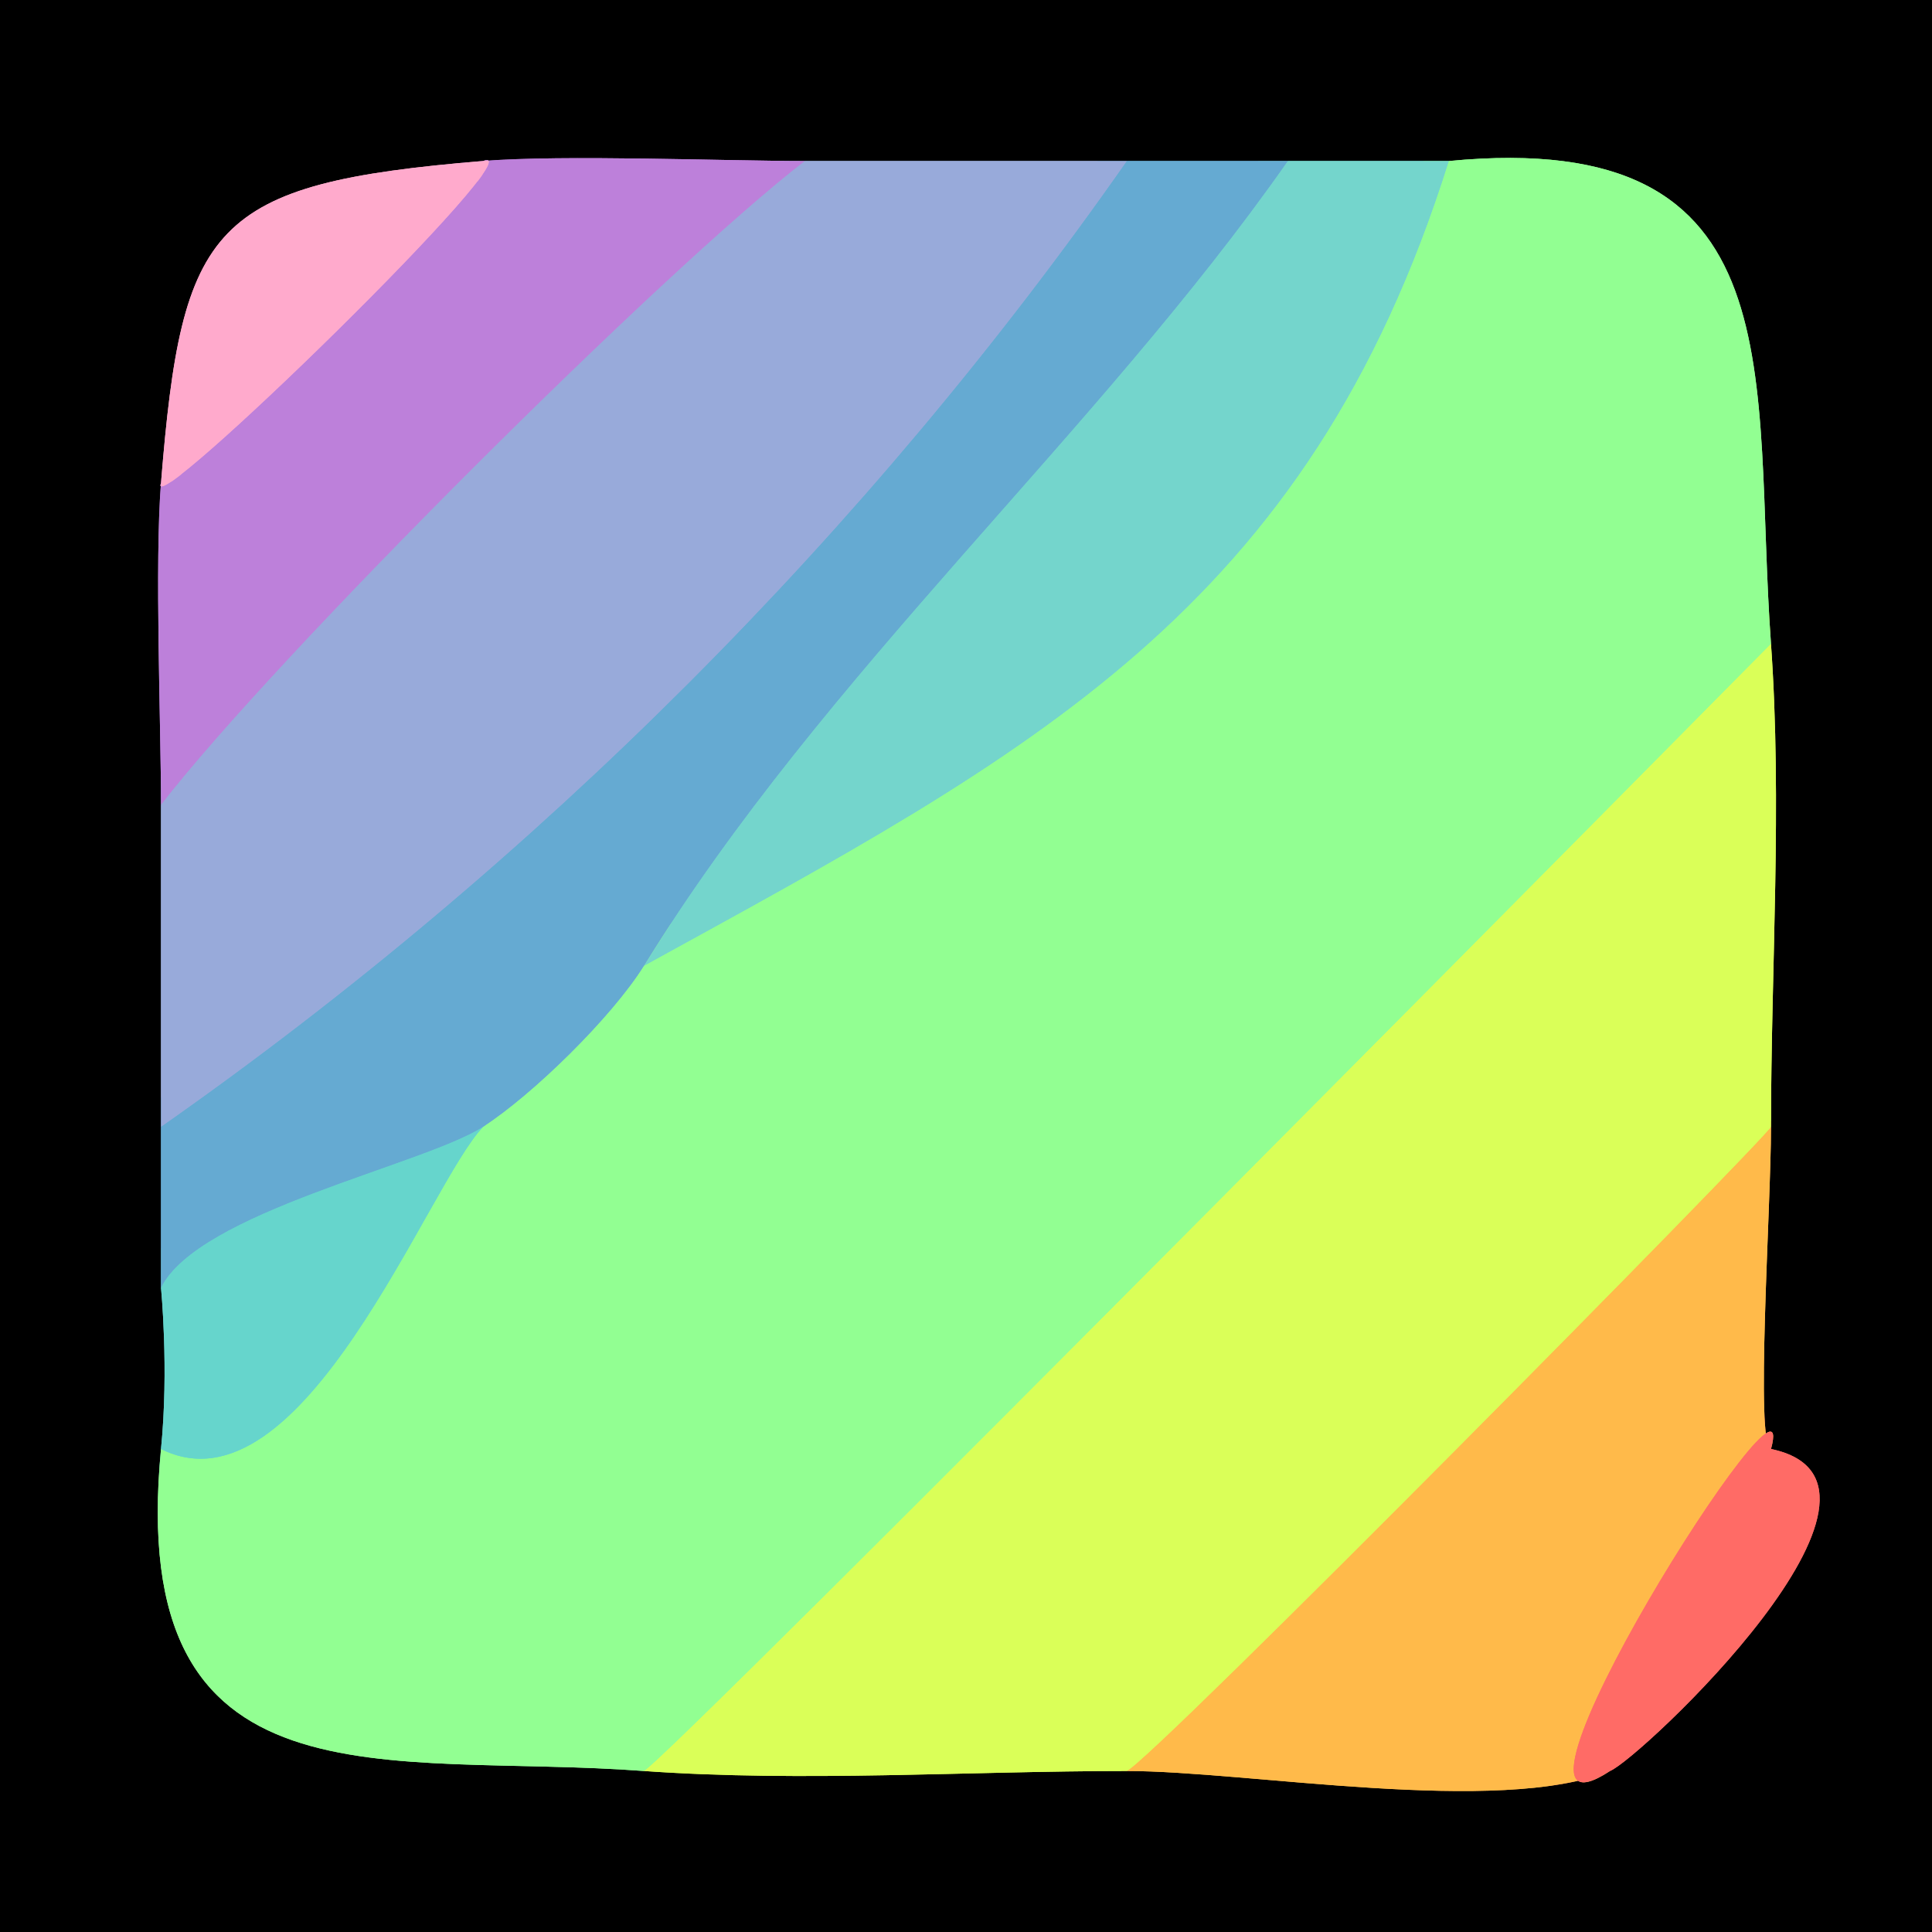 <svg xmlns="http://www.w3.org/2000/svg" xmlns:v="https://svgstorm.com"
viewBox = "0 0 12 12"
width="12"
height="12">
<rect x="0" y="0" width="12" height="12" fill="#333333" stroke="none"/>
<g fill="None" fill-opacity="0.0" stroke="#000000" stroke-opacity="1.00" stroke-width="0.3"><path d="
M 0.00 12.00 
L 12.00 12.00
L 12.00 0.00
L 0.00 0.00
L 0.00 12.00
M 11.00 4.00 
C 11.07 4.99 11.00 6.01 11.00 7.00
C 11.00 7.50 10.90 8.98 11.00 9.00
C 12.01 9.21 10.18 10.93 10.00 11.00
C 9.31 11.28 7.75 11.00 7.00 11.00
C 6.01 11.00 4.99 11.07 4.00 11.00
C 2.40 10.88 0.78 11.28 1.00 9.00
C 1.05 8.50 1.00 8.00 1.00 8.00
C 1.00 7.50 1.00 7.00 1.00 7.00
C 1.00 6.50 1.00 5.50 1.00 5.00
C 1.00 4.50 0.96 3.50 1.00 3.00
C 1.13 1.39 1.31 1.14 3.00 1.00
C 3.50 0.96 4.50 1.00 5.00 1.00
C 5.50 1.00 6.50 1.00 7.00 1.00
C 7.50 1.00 8.00 1.00 8.00 1.00
C 8.50 1.00 9.00 1.00 9.00 1.00
C 11.19 0.79 10.88 2.35 11.00 4.00 Z"/>
</g>
<g fill="None" fill-opacity="0.0" stroke="#FFAACC" stroke-opacity="1.00" stroke-width="0.3"><path d="
M 1.00 3.00 
C 0.89 3.28 3.37 0.86 3.00 1.00
C 1.31 1.14 1.13 1.39 1.00 3.00 Z"/>
</g>
<g fill="None" fill-opacity="0.0" stroke="#BD80DA" stroke-opacity="1.00" stroke-width="0.3"><path d="
M 1.00 3.00 
C 0.96 3.50 1.00 4.50 1.00 5.00
C 1.72 4.07 4.13 1.67 5.00 1.00
C 4.50 1.00 3.50 0.96 3.00 1.00
C 3.37 0.86 0.89 3.28 1.00 3.00 Z"/>
</g>
<g fill="None" fill-opacity="0.0" stroke="#98AADA" stroke-opacity="1.00" stroke-width="0.3"><path d="
M 1.00 5.00 
C 1.00 5.50 1.00 6.50 1.00 7.00
C 3.34 5.36 5.40 3.29 7.00 1.00
C 6.50 1.00 5.50 1.00 5.00 1.00
C 4.13 1.67 1.72 4.07 1.00 5.00 Z"/>
</g>
<g fill="None" fill-opacity="0.0" stroke="#65AAD2" stroke-opacity="1.00" stroke-width="0.3"><path d="
M 1.00 7.00 
C 1.00 7.00 1.00 7.50 1.00 8.00
C 1.23 7.53 2.62 7.24 3.00 7.00
C 3.31 6.80 3.80 6.32 4.00 6.00
C 5.12 4.18 6.81 2.70 8.00 1.00
C 8.00 1.00 7.50 1.00 7.00 1.00
C 5.40 3.29 3.34 5.36 1.00 7.00 Z"/>
</g>
<g fill="None" fill-opacity="0.0" stroke="#74D5CC" stroke-opacity="1.00" stroke-width="0.3"><path d="
M 4.00 6.00 
C 6.40 4.68 8.12 3.80 9.00 1.00
C 9.00 1.00 8.50 1.00 8.00 1.00
C 6.81 2.70 5.12 4.18 4.00 6.00 Z"/>
</g>
<g fill="None" fill-opacity="0.0" stroke="#92FF92" stroke-opacity="1.00" stroke-width="0.3"><path d="
M 4.00 6.00 
C 3.80 6.32 3.31 6.80 3.00 7.00
C 2.66 7.35 1.88 9.44 1.00 9.00
C 0.78 11.28 2.40 10.88 4.00 11.00
C 4.09 10.99 11.00 4.00 11.00 4.00
C 10.88 2.35 11.19 0.79 9.00 1.00
C 8.12 3.80 6.40 4.68 4.00 6.00 Z"/>
</g>
<g fill="None" fill-opacity="0.0" stroke="#DAFF58" stroke-opacity="1.00" stroke-width="0.3"><path d="
M 4.00 11.00 
C 4.99 11.07 6.01 11.00 7.00 11.00
C 7.16 10.93 10.96 7.08 11.00 7.00
C 11.00 6.01 11.07 4.99 11.00 4.00
C 11.00 4.00 4.09 10.99 4.00 11.00 Z"/>
</g>
<g fill="None" fill-opacity="0.0" stroke="#66D5CC" stroke-opacity="1.00" stroke-width="0.3"><path d="
M 1.00 8.00 
C 1.00 8.00 1.05 8.50 1.00 9.00
C 1.88 9.44 2.66 7.35 3.00 7.00
C 2.62 7.24 1.23 7.53 1.00 8.00 Z"/>
</g>
<g fill="None" fill-opacity="0.0" stroke="#FFBA4A" stroke-opacity="1.00" stroke-width="0.3"><path d="
M 7.00 11.00 
C 7.75 11.00 9.31 11.28 10.00 11.00
C 9.10 11.59 11.20 8.26 11.00 9.00
C 10.90 8.98 11.00 7.50 11.00 7.00
C 10.96 7.08 7.16 10.93 7.00 11.00 Z"/>
</g>
<g fill="None" fill-opacity="0.0" stroke="#FF6B66" stroke-opacity="1.00" stroke-width="0.3"><path d="
M 10.00 11.00 
C 10.18 10.93 12.01 9.21 11.00 9.00
C 11.20 8.26 9.10 11.59 10.00 11.00 Z"/>
</g>
<g fill="#000000" fill-opacity="1.00" stroke="None">
<path d="
M 0.00 12.00 
L 12.00 12.00
L 12.00 0.00
L 0.00 0.00
L 0.00 12.00
M 11.00 4.00 
C 11.07 4.99 11.00 6.01 11.00 7.00
C 11.00 7.50 10.90 8.98 11.00 9.00
C 12.01 9.21 10.18 10.93 10.00 11.00
C 9.31 11.28 7.75 11.00 7.00 11.00
C 6.01 11.00 4.99 11.07 4.00 11.00
C 2.40 10.88 0.78 11.28 1.00 9.00
C 1.05 8.50 1.00 8.00 1.00 8.00
C 1.00 7.50 1.00 7.00 1.00 7.00
C 1.00 6.50 1.00 5.50 1.00 5.00
C 1.00 4.50 0.96 3.50 1.00 3.00
C 1.13 1.39 1.31 1.14 3.00 1.00
C 3.50 0.96 4.50 1.00 5.00 1.00
C 5.50 1.00 6.50 1.00 7.00 1.00
C 7.50 1.00 8.00 1.00 8.00 1.00
C 8.50 1.00 9.00 1.00 9.00 1.00
C 11.19 0.79 10.88 2.35 11.00 4.00 Z"/>
</g>
<g fill="#FFAACC" fill-opacity="1.00" stroke="None">
<path d="
M 1.00 3.00 
C 0.89 3.28 3.37 0.86 3.00 1.00
C 1.31 1.14 1.13 1.39 1.00 3.00 Z"/>
</g>
<g fill="#BD80DA" fill-opacity="1.00" stroke="None">
<path d="
M 1.00 3.00 
C 0.96 3.50 1.00 4.50 1.00 5.00
C 1.72 4.07 4.13 1.67 5.00 1.00
C 4.50 1.00 3.50 0.96 3.00 1.00
C 3.37 0.86 0.89 3.28 1.00 3.00 Z"/>
</g>
<g fill="#98AADA" fill-opacity="1.00" stroke="None">
<path d="
M 1.00 5.00 
C 1.00 5.50 1.00 6.50 1.00 7.00
C 3.34 5.36 5.40 3.29 7.00 1.00
C 6.50 1.00 5.50 1.00 5.00 1.00
C 4.13 1.67 1.72 4.07 1.00 5.00 Z"/>
</g>
<g fill="#65AAD2" fill-opacity="1.00" stroke="None">
<path d="
M 1.00 7.00 
C 1.00 7.00 1.00 7.50 1.00 8.00
C 1.23 7.53 2.62 7.24 3.00 7.00
C 3.31 6.80 3.80 6.32 4.00 6.00
C 5.12 4.18 6.81 2.70 8.00 1.00
C 8.00 1.00 7.50 1.00 7.00 1.00
C 5.40 3.29 3.34 5.36 1.00 7.00 Z"/>
</g>
<g fill="#74D5CC" fill-opacity="1.00" stroke="None">
<path d="
M 4.00 6.00 
C 6.40 4.68 8.12 3.80 9.00 1.00
C 9.00 1.00 8.50 1.00 8.00 1.00
C 6.81 2.70 5.12 4.18 4.00 6.00 Z"/>
</g>
<g fill="#92FF92" fill-opacity="1.00" stroke="None">
<path d="
M 4.00 6.00 
C 3.80 6.32 3.31 6.80 3.00 7.00
C 2.66 7.35 1.88 9.44 1.00 9.00
C 0.78 11.28 2.40 10.88 4.00 11.00
C 4.09 10.99 11.00 4.00 11.00 4.00
C 10.88 2.35 11.19 0.79 9.00 1.00
C 8.12 3.80 6.40 4.68 4.00 6.00 Z"/>
</g>
<g fill="#DAFF58" fill-opacity="1.00" stroke="None">
<path d="
M 4.00 11.00 
C 4.99 11.07 6.01 11.00 7.00 11.00
C 7.16 10.93 10.96 7.08 11.00 7.00
C 11.00 6.01 11.07 4.99 11.00 4.00
C 11.00 4.00 4.09 10.99 4.00 11.00 Z"/>
</g>
<g fill="#66D5CC" fill-opacity="1.00" stroke="None">
<path d="
M 1.00 8.00 
C 1.00 8.00 1.05 8.50 1.00 9.00
C 1.88 9.44 2.66 7.35 3.00 7.00
C 2.62 7.24 1.23 7.53 1.00 8.00 Z"/>
</g>
<g fill="#FFBA4A" fill-opacity="1.00" stroke="None">
<path d="
M 7.00 11.00 
C 7.75 11.00 9.31 11.28 10.00 11.00
C 9.10 11.59 11.20 8.26 11.00 9.00
C 10.90 8.98 11.00 7.50 11.00 7.00
C 10.96 7.08 7.16 10.93 7.00 11.00 Z"/>
</g>
<g fill="#FF6B66" fill-opacity="1.00" stroke="None">
<path d="
M 10.00 11.00 
C 10.18 10.93 12.01 9.21 11.00 9.00
C 11.20 8.26 9.10 11.59 10.00 11.00 Z"/>
</g>
</svg>